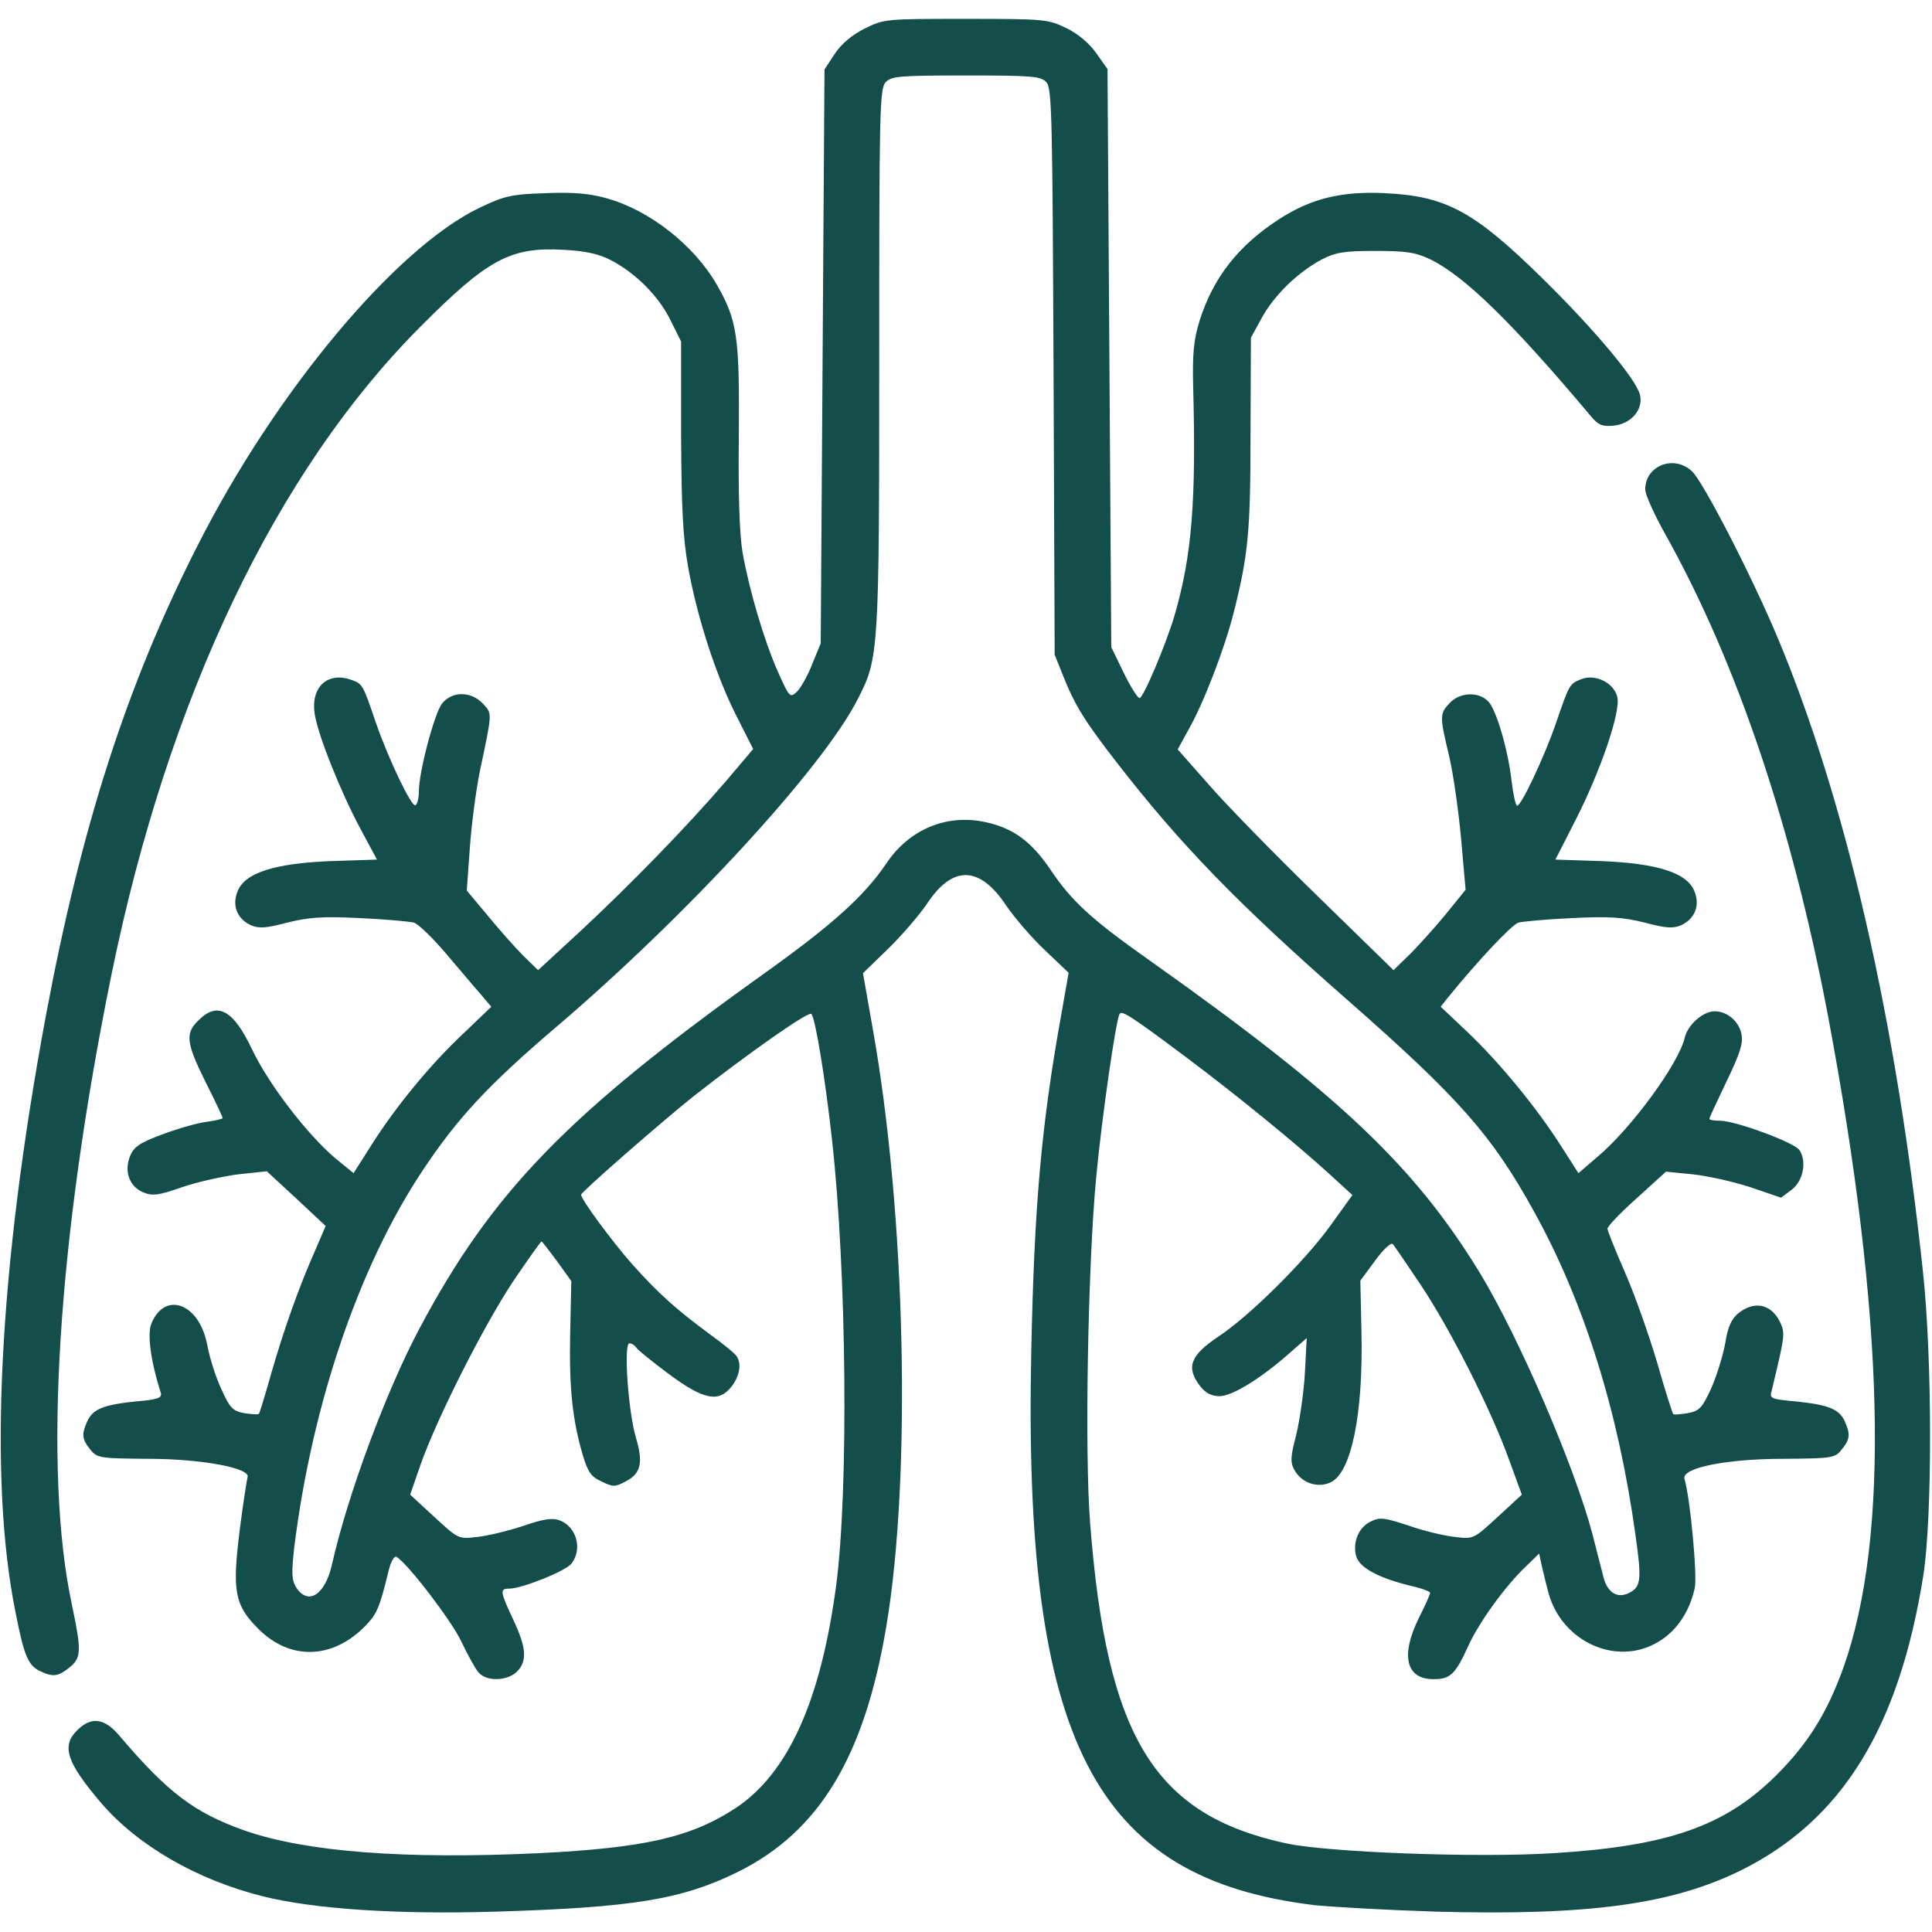<?xml version="1.0" standalone="no"?>
<!DOCTYPE svg PUBLIC "-//W3C//DTD SVG 20010904//EN"
 "http://www.w3.org/TR/2001/REC-SVG-20010904/DTD/svg10.dtd">
<svg version="1.0" xmlns="http://www.w3.org/2000/svg"
 width="512pt" height="512pt" viewBox="0 0 512 512"
 preserveAspectRatio="xMidYMid meet">

<g transform="translate(0,512) scale(0.1,-0.1)"
fill="#000000" stroke="none">
<path fill="#134e4a" d="M2291 5044 c-34 -17 -62 -41 -79 -67 l-27 -41 -5 -760 -5 -761 -23
-56 c-12 -31 -31 -64 -41 -73 -17 -16 -20 -13 -49 53 -36 80 -76 215 -94 316
-8 46 -12 154 -10 310 2 264 -4 305 -58 400 -61 106 -180 199 -294 230 -47 13
-90 16 -163 13 -88 -3 -106 -7 -173 -39 -222 -107 -540 -487 -747 -896 -187
-368 -308 -744 -402 -1248 -124 -667 -152 -1222 -80 -1577 23 -118 34 -142 66
-157 34 -16 47 -14 77 10 32 25 32 45 7 164 -77 357 -39 970 105 1675 150 732
436 1332 819 1715 177 178 238 211 378 203 59 -3 94 -11 125 -27 66 -34 128
-96 159 -160 l28 -56 0 -250 c1 -196 5 -271 19 -350 24 -133 75 -290 129 -395
l43 -85 -72 -85 c-104 -121 -251 -272 -383 -395 l-115 -106 -39 38 c-21 21
-63 68 -94 106 l-56 67 8 111 c4 60 16 151 26 202 34 161 34 155 9 182 -32 34
-82 34 -109 0 -20 -27 -61 -180 -61 -233 0 -17 -4 -33 -9 -36 -10 -6 -71 121
-105 219 -35 103 -35 103 -67 114 -62 21 -106 -21 -95 -91 9 -58 70 -209 121
-304 l44 -82 -122 -4 c-150 -6 -227 -31 -247 -79 -16 -38 -2 -74 35 -91 21 -9
40 -8 96 7 57 14 93 17 192 12 67 -3 132 -9 144 -12 12 -4 50 -41 85 -82 35
-41 76 -90 92 -108 l28 -33 -72 -69 c-87 -81 -181 -195 -246 -298 l-47 -74
-49 40 c-73 62 -175 194 -219 286 -51 108 -93 130 -144 78 -35 -34 -31 -60 20
-163 25 -49 45 -92 45 -95 0 -2 -19 -7 -43 -10 -24 -3 -76 -18 -116 -33 -60
-22 -76 -33 -86 -57 -17 -41 -2 -82 35 -97 24 -10 40 -8 103 14 41 14 109 29
149 34 l75 8 78 -72 78 -73 -27 -63 c-45 -101 -85 -216 -117 -327 -16 -57 -31
-106 -33 -108 -2 -2 -20 -1 -39 2 -31 6 -38 14 -61 65 -15 32 -31 84 -37 117
-21 109 -112 143 -148 55 -11 -27 -2 -98 25 -183 4 -14 -8 -18 -67 -23 -85 -9
-113 -20 -128 -53 -15 -34 -14 -47 8 -74 18 -23 25 -24 153 -25 144 0 274 -25
264 -49 -2 -7 -12 -71 -21 -142 -20 -160 -13 -197 49 -259 84 -85 197 -82 284
7 31 32 38 48 62 147 6 24 15 40 21 36 30 -18 144 -167 171 -223 17 -36 38
-74 46 -83 21 -25 77 -23 102 2 28 28 25 64 -10 138 -35 75 -36 82 -10 82 33
0 151 47 165 67 29 38 13 97 -32 114 -19 7 -42 4 -97 -15 -39 -13 -93 -26
-121 -29 -50 -6 -50 -6 -114 53 l-64 59 27 78 c43 123 167 368 245 486 40 59
74 107 76 107 2 0 20 -24 41 -52 l38 -53 -3 -140 c-3 -143 6 -229 34 -323 13
-43 22 -56 49 -68 30 -15 36 -15 64 0 41 21 47 50 27 117 -20 68 -33 249 -17
249 6 0 14 -5 18 -11 3 -6 42 -37 86 -70 93 -69 133 -77 167 -33 21 27 27 60
13 80 -4 7 -36 33 -72 59 -88 65 -134 106 -204 184 -53 60 -136 172 -136 185
0 7 212 192 297 260 145 114 306 227 313 219 11 -11 37 -172 55 -334 39 -351
44 -929 11 -1180 -41 -308 -128 -499 -267 -591 -118 -77 -240 -105 -519 -119
-356 -17 -619 3 -782 60 -135 48 -204 101 -334 254 -38 44 -73 48 -109 12 -43
-42 -29 -85 63 -193 96 -112 252 -203 427 -247 135 -34 354 -49 620 -41 362
11 492 32 640 105 216 107 336 305 394 652 67 398 51 1095 -36 1582 l-26 148
67 65 c37 36 82 89 102 118 68 104 140 102 210 -3 21 -31 66 -84 102 -118 l64
-61 -21 -119 c-51 -286 -70 -494 -78 -883 -22 -1033 166 -1399 752 -1469 50
-5 194 -13 320 -17 405 -11 626 19 810 110 267 133 418 378 482 781 24 153 24
575 -1 805 -71 668 -204 1247 -385 1680 -68 162 -197 413 -227 441 -48 45
-124 15 -124 -48 0 -14 25 -69 55 -122 187 -335 334 -770 429 -1271 151 -802
165 -1382 41 -1730 -43 -119 -92 -198 -174 -281 -137 -138 -288 -191 -592
-210 -204 -13 -601 2 -711 26 -350 76 -475 282 -519 848 -15 188 -6 684 16
917 15 158 52 416 62 433 6 10 31 -6 178 -116 132 -99 288 -226 380 -310 l59
-54 -59 -82 c-68 -94 -214 -239 -296 -293 -75 -50 -87 -82 -48 -132 14 -18 30
-26 51 -26 33 0 108 46 183 112 l48 42 -5 -94 c-3 -52 -14 -126 -23 -163 -15
-57 -16 -72 -5 -92 19 -35 62 -50 97 -33 54 26 86 180 81 398 l-3 136 39 53
c21 29 42 49 47 44 4 -4 37 -53 74 -108 79 -118 187 -332 234 -463 l34 -93
-64 -59 c-64 -59 -64 -59 -114 -53 -27 3 -83 16 -122 30 -64 21 -76 23 -100
11 -32 -15 -49 -54 -39 -92 8 -30 59 -58 146 -79 28 -6 50 -15 50 -18 0 -4
-13 -34 -30 -67 -49 -100 -34 -162 39 -162 45 0 58 13 93 90 28 61 97 157 152
209 l35 34 6 -29 c4 -16 11 -47 17 -69 27 -113 140 -184 246 -156 72 20 124
78 143 161 8 31 -12 242 -27 291 -8 29 110 53 264 53 128 1 135 2 153 25 22
27 23 40 8 74 -15 33 -43 44 -129 53 -67 6 -71 8 -65 28 3 11 12 51 21 89 13
59 13 71 0 96 -24 46 -67 54 -109 21 -18 -15 -28 -35 -35 -80 -6 -33 -23 -87
-37 -119 -24 -52 -31 -60 -62 -66 -19 -3 -37 -5 -39 -2 -2 2 -22 64 -43 138
-22 74 -60 181 -85 238 -25 57 -46 109 -46 115 0 6 35 43 78 81 l77 70 70 -7
c39 -4 107 -19 153 -34 l82 -28 28 21 c31 23 41 77 20 106 -15 20 -169 77
-210 77 -16 0 -28 2 -28 5 0 3 21 48 46 100 36 75 44 101 39 125 -7 34 -38 60
-71 60 -31 0 -71 -36 -79 -69 -15 -68 -142 -242 -233 -318 l-49 -42 -46 72
c-65 102 -163 221 -247 301 l-72 68 18 23 c83 102 170 194 188 200 11 3 76 9
143 12 99 5 135 2 192 -12 56 -15 75 -16 96 -7 37 17 51 53 35 91 -20 48 -97
73 -246 79 l-122 4 53 104 c66 129 121 289 111 327 -9 38 -59 62 -96 47 -31
-13 -31 -13 -66 -115 -32 -93 -95 -226 -104 -220 -4 3 -10 31 -14 64 -9 82
-40 188 -61 211 -25 28 -76 26 -103 -3 -27 -28 -27 -35 -2 -139 11 -46 25
-145 32 -220 l12 -136 -56 -69 c-31 -37 -74 -85 -96 -106 l-39 -38 -203 198
c-112 109 -241 241 -286 293 l-83 94 28 51 c40 70 96 215 120 310 39 154 45
216 45 475 l1 255 29 53 c34 61 95 120 158 154 37 19 58 23 143 23 84 0 107
-4 147 -23 90 -45 214 -165 424 -415 19 -23 30 -28 60 -25 46 4 80 43 70 82
-10 41 -120 172 -256 306 -182 179 -256 220 -418 228 -116 6 -197 -14 -281
-68 -110 -71 -176 -156 -212 -270 -16 -52 -19 -87 -17 -175 8 -302 -3 -446
-49 -605 -22 -75 -83 -220 -93 -220 -5 0 -24 30 -42 67 l-33 68 -5 766 -5 766
-29 41 c-18 26 -47 51 -79 67 -50 24 -56 25 -267 25 -213 0 -217 0 -269 -26z
m482 -142 c15 -16 16 -94 19 -767 l3 -750 24 -60 c30 -75 57 -118 140 -225
169 -218 321 -375 613 -631 296 -260 382 -358 493 -559 133 -240 224 -531 269
-857 17 -119 15 -138 -16 -154 -30 -16 -57 -1 -68 39 -5 20 -19 73 -30 117
-48 181 -195 522 -299 693 -173 282 -371 470 -872 825 -157 111 -209 158 -267
245 -50 73 -97 107 -169 123 -103 23 -203 -18 -264 -109 -58 -86 -142 -162
-324 -292 -521 -372 -721 -579 -913 -940 -89 -167 -191 -443 -232 -625 -18
-81 -63 -111 -95 -62 -12 20 -13 37 -5 108 47 377 171 742 338 994 94 142 176
230 358 385 347 296 708 689 798 869 55 107 56 125 56 900 0 651 1 716 17 733
15 16 35 18 213 18 176 0 199 -2 213 -18z"/>
</g>
</svg>
